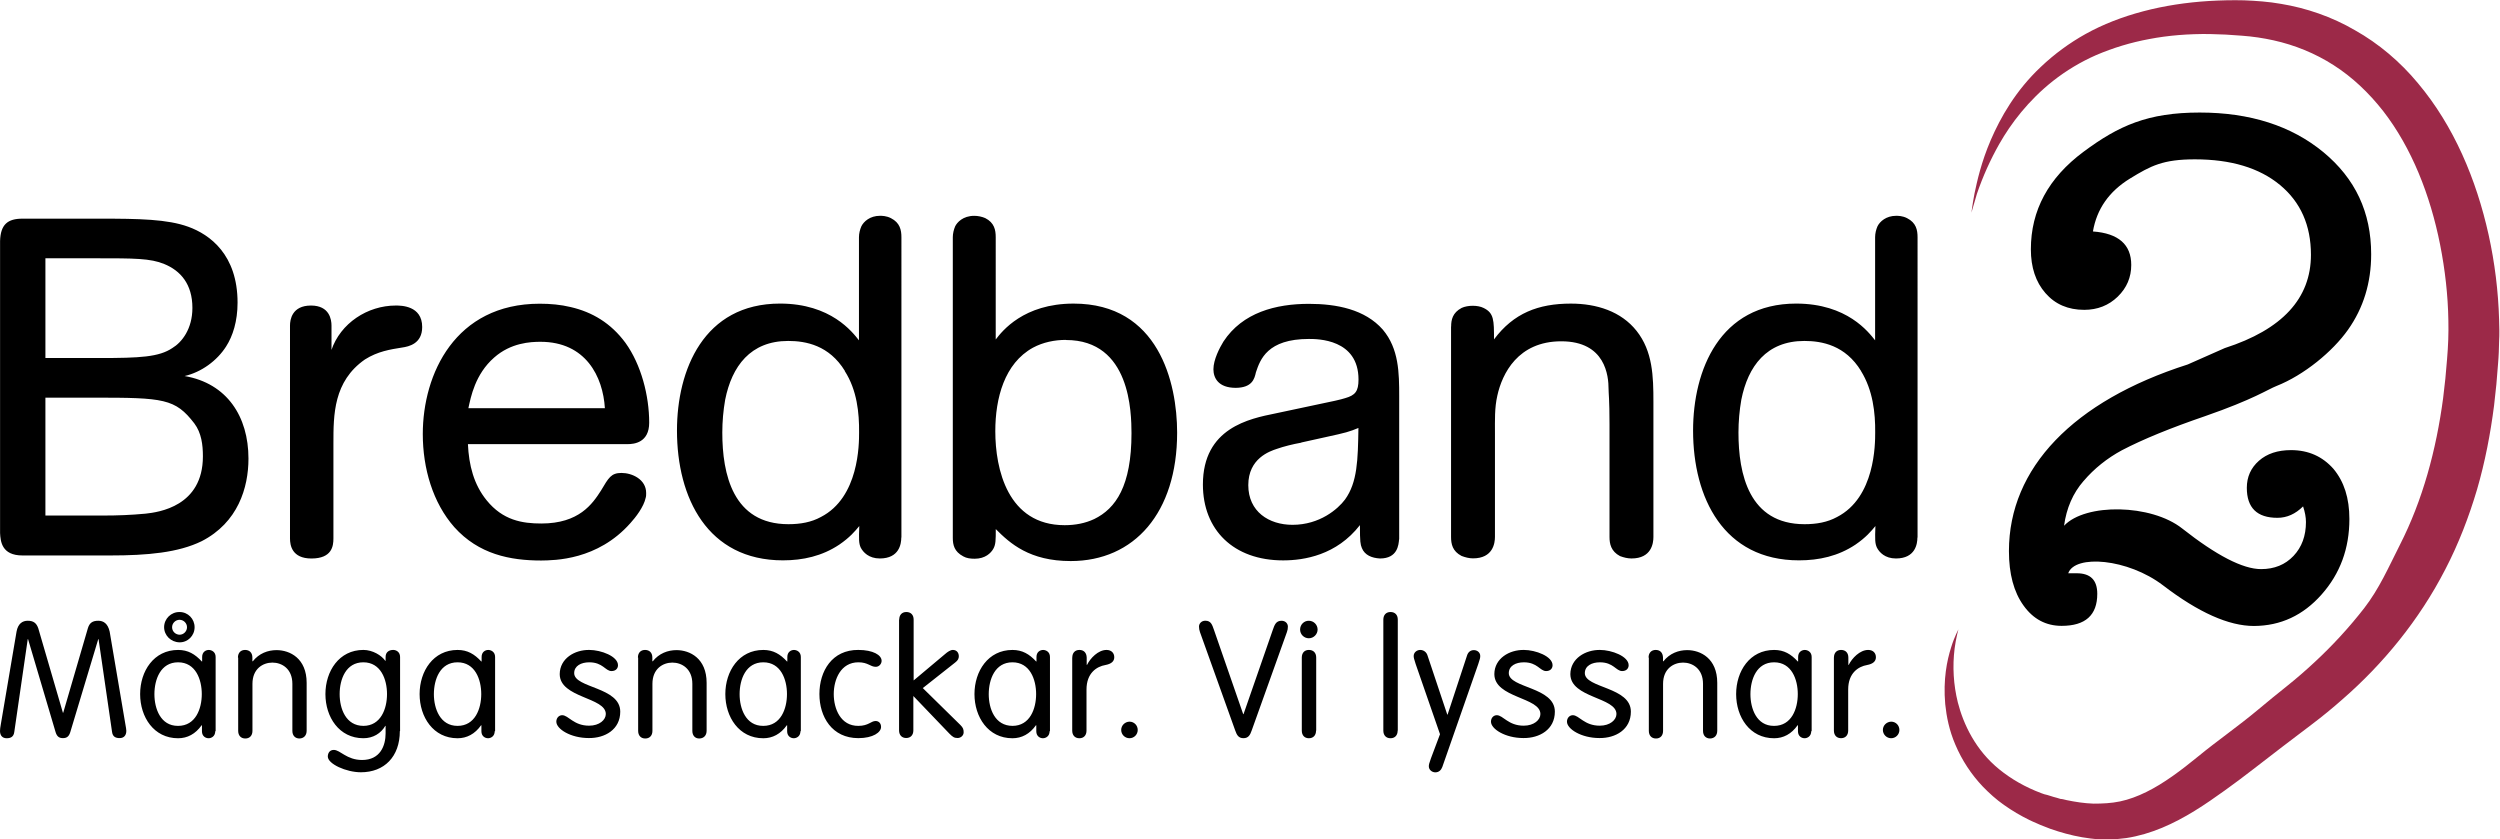<?xml version="1.0" encoding="UTF-8" standalone="no"?>
<svg
   xmlns:dc="http://purl.org/dc/elements/1.1/"
   xmlns:cc="http://creativecommons.org/ns#"
   xmlns:rdf="http://www.w3.org/1999/02/22-rdf-syntax-ns#"
   xmlns:svg="http://www.w3.org/2000/svg"
   xmlns="http://www.w3.org/2000/svg"
   viewBox="0 0 533.333 179.093"
   height="179.093"
   width="533.333"
   xml:space="preserve"
   id="svg2"
   version="1.1"><defs
     id="defs6" /><g
     transform="matrix(1.333,0,0,-1.333,0,179.093)"
     id="g10"><g
       transform="scale(0.1)"
       id="g12"><path
         id="path14"
         style="fill:#000000;fill-opacity:1;fill-rule:nonzero;stroke:none"
         d="m 2978.48,749.734 c -25.15,41.25 -62.62,48.141 -90.84,48.141 -60.43,0 -90.16,-40.504 -100.82,-93.98 -3.03,-17.364 -4.56,-34.954 -4.59,-52.571 0,-66.433 16.79,-146.719 105.85,-146.719 19.07,0 36.65,3.118 51.93,11.516 61.03,31.348 61.03,116.887 61.03,135.203 0.37,31.246 -3.67,67.746 -22.68,98.41 m 90.25,-266.425 c 0,-9.954 -3.08,-33.567 -34.38,-33.567 -17.58,0 -26.67,9.942 -30.5,17.52 -3.1,6.875 -3.1,13.047 -2.32,34.375 -6.88,-8.36 -15.25,-18.328 -32.04,-29.801 -27.53,-18.332 -58.12,-25.109 -90.22,-25.109 -120.62,0 -169.55,100.039 -169.55,207.703 0,96.996 42.82,203.234 164.99,203.234 81.82,0 116.08,-46.031 126.33,-58.824 v 164.933 c 0,6.118 1.51,12.239 3.8,17.567 3.81,7.633 13.77,16.801 29.85,16.801 3.06,0 10.18,0 17.49,-3.766 14.54,-7.332 16.79,-19 16.79,-30.602 V 483.309 h -0.24 z M 2322.4,820.93 c 0,10.734 2.27,22.164 16.81,29.816 9.83,4.555 25.92,4.555 35,0 16.82,-8.055 16.79,-19.715 16.79,-50.371 31.32,42.023 70.99,57.27 122.95,57.27 41.34,0 80.37,-12.391 105.14,-43.551 26.04,-32.813 27.03,-73 27.03,-113.813 V 484.117 c 0,-10 -3.01,-34.355 -35.13,-34.355 -6.08,0 -12.26,1.515 -18.33,3.789 -14.53,7.676 -16.81,19.789 -16.81,30.566 v 180.266 c 0,40.469 -1.51,49.629 -1.51,56.539 0,20.59 -4.58,76.391 -75.67,76.391 -69.53,0 -94.64,-51.958 -102.34,-86.918 -4.55,-19.86 -3.81,-39.676 -3.81,-60.329 V 484.305 c 0,-9.942 -3.03,-34.383 -35.16,-34.383 -6.03,0 -12.22,1.558 -18.29,3.883 -14.54,7.55 -16.81,19.043 -16.81,30.5 V 820.93 Z M 2082.56,635.086 c -13.04,-2.293 -28.31,-6.106 -39.01,-9.91 -11.42,-3.762 -45.79,-15.246 -45.79,-58.059 0,-42.304 32.91,-63.515 70.79,-63.515 43.53,0 72.61,25.214 83.99,40.449 19.92,27.531 20.67,63.418 21.48,114.57 -14.57,-6.055 -19.92,-7.578 -51.95,-14.531 l -39.51,-8.75 z m 156.5,-154.777 c -0.72,-8.485 -2.22,-30.575 -30.53,-30.575 -13.02,0.735 -24.42,5.254 -29.03,16.778 -2.33,6.054 -3.07,9.179 -3.07,36.629 -37.42,-48.153 -89.33,-56.453 -122.95,-56.453 -79.42,0 -128.36,48.867 -128.36,121.414 0,90.871 74.9,105.382 116.08,113.789 l 64.96,13.808 c 26.03,5.305 39.74,8.406 46.65,10.641 16.01,4.625 21.34,10.695 21.34,29.824 0,64.906 -65.73,64.906 -79.42,64.906 -66.41,0 -77.92,-32.859 -84.78,-53.433 -2.34,-10.696 -6.15,-24.473 -32.11,-24.828 -28.25,0 -35.89,16.043 -35.89,29.773 0,15.293 9.92,34.379 16.04,44.332 30.58,46.598 83.99,60.348 136.74,60.348 44.28,0 89.84,-8.789 118.29,-41.25 25.86,-30.649 26.24,-69.36 26.24,-106.969 V 480.301 h -0.2 z m -533.12,319.254 c -18.34,0 -36.68,-3.825 -52.71,-12.411 -45.82,-25.203 -60.35,-80.988 -60.35,-133.707 0,-60.558 19.72,-150.398 110.97,-150.422 16.83,0 32.87,3.008 47.41,9.856 34.38,16.828 59.58,52.676 59.58,137.48 -0.21,32.211 -1.17,149.016 -104.87,149.016 m -112.32,0.961 c 9.94,12.977 44.34,57.316 124.5,57.316 135.99,0 165.73,-126.332 165.73,-206.57 0,-128.406 -68.75,-205.469 -170.34,-205.469 -65.72,0 -97.04,28.184 -119.91,51.172 0,-17.578 0,-24.531 -3.86,-31.437 -3.8,-6.856 -12.97,-16.004 -29.78,-16.004 -6.87,0 -13.01,0.722 -18.33,3.75 -14.52,7.715 -16.79,18.332 -16.79,29.804 v 480.875 c 0,6.118 1.54,12.239 3.78,17.567 3.07,6.144 12.24,16.785 30.6,16.785 6.07,0 12.39,-1.422 17.51,-3.629 14.54,-7.324 16.79,-18.984 16.79,-30.582 V 800.336 h 0.1 z m -241.4,-50.602 c -25.2,41.25 -62.61,48.141 -90.85,48.141 -60.35,0 -90.15,-40.504 -100.83,-93.98 -3.05,-17.36 -4.59,-34.946 -4.6,-52.571 0,-66.433 16.79,-146.719 105.84,-146.719 19.12,0 36.7,3.118 51.94,11.516 61.13,31.348 61.13,116.887 61.13,135.203 0.32,31.246 -3.24,67.746 -22.94,98.41 m 90.48,-266.425 c 0,-9.954 -3.07,-33.567 -34.37,-33.567 -17.57,0 -26.73,9.942 -30.61,17.52 -3.04,6.875 -3.04,13.047 -2.24,34.375 -6.89,-8.36 -15.28,-18.328 -32.08,-29.801 -27.5,-18.332 -58.08,-25.109 -90.13,-25.109 -120.7,0 -169.57,100.039 -169.57,207.703 0,96.996 42.76,203.234 164.94,203.234 81.77,0 116.09,-46.031 126.31,-58.824 v 164.933 c 0,6.118 1.54,12.239 3.85,17.567 3.8,7.633 13.74,16.801 29.76,16.801 3.08,0 10.23,0 17.55,-3.766 14.48,-7.332 16.8,-19 16.8,-30.602 V 483.309 Z M 968.051,690.301 C 964.988,740.719 937.5,796.52 864.934,796.52 c -16.032,0 -47.344,-1.555 -74.075,-25.2 -30.589,-26.757 -37.429,-63.418 -41.25,-81.019 z M 748.848,633.086 c 1.543,-34.336 9.472,-65.023 29.929,-90.199 25.965,-32.059 56.93,-37.176 87.594,-37.176 60.34,0 81.738,31.289 95.442,52.695 12.269,20.567 16.078,28.231 32.875,28.231 16.812,0 39.412,-10.196 39.412,-32.11 0,-2.984 0,-5.39 -0.77,-7.722 -3.02,-14.461 -16.05,-31.258 -24.43,-40.442 -52.689,-59.566 -121.439,-59.566 -142.822,-59.883 -49.637,0 -100.047,9.954 -139.035,53.442 -34.383,39.031 -50.41,93.992 -50.41,148.965 0,96.277 51.937,208.586 187.137,208.586 16.793,0 33.57,-1.477 49.648,-5.379 34.391,-8.035 64.242,-25.543 87.612,-57.313 25.19,-35 37.94,-84.644 37.94,-127.718 0,-32.055 -24.44,-34.321 -34.38,-34.321 H 748.828 v 0.344 z M 530.23,782.762 c 14.52,43.551 58.063,71.793 103.122,71.793 8.378,0 42.316,0 42.316,-34.379 0,-26.746 -21.355,-31.262 -32.07,-32.824 -19.106,-3.055 -38.942,-6.079 -59.59,-19.114 -50.399,-35.113 -50.399,-88.605 -50.399,-134.394 V 481.852 c 0,-12.262 -2.293,-32.079 -35.129,-32.145 -31.339,0 -34.371,21.316 -34.371,32.078 v 340.719 c 0,9.18 3.032,32.051 33.582,32.051 29.797,0 32.84,-22.625 32.84,-32.051 V 782.762 Z M 72.672,518.465 h 93.195 c 21.356,0 43.531,0.754 67.223,3.027 20.621,2.297 91.633,11.504 91.633,91.719 0,18.348 -2.262,37.422 -13.731,52.719 -30.554,39.711 -48.883,41.211 -160.402,41.211 H 72.672 Z m 0,252.082 H 159.75 c 64.152,0 94.699,1.535 116.102,16.012 15.257,9.171 32.07,30.582 32.07,64.195 0,38.172 -19.082,59.601 -45.063,70.25 -22.14,9.172 -48.117,9.172 -109.23,9.172 H 72.68 V 770.547 Z M 159.75,993.594 c 62.637,0 108.039,-0.774 141.621,-12.992 34.371,-12.403 78.82,-44.539 78.82,-121.457 0,-29.801 -7.632,-53.446 -18.312,-70.059 -14.52,-22.922 -39.731,-41.231 -66.457,-47.375 67.984,-11.668 102.211,-64.941 102.211,-132.106 0,-46.628 -16.805,-102.371 -74.875,-132.175 -37.406,-18.282 -86.289,-22.864 -146.66,-22.864 H 36.02 c -33.617,0 -35.16,22.864 -35.906,35.879 v 467.219 c 0.746,26.75 12.227,35.93 35.906,35.93 z M 3334.63,573.875 c -17.15,-19.68 -27.52,-43.711 -31.3,-71.73 34.17,36.449 139.51,34.875 189.06,-4.415 54.71,-43.093 97.04,-65 126.24,-65 21.28,0 38.59,7.032 51.9,21.106 13.28,14.043 19.92,32.121 19.92,54.266 0,7.445 -1.53,15.929 -4.61,25.023 -12.14,-12.113 -25.82,-18.305 -41.03,-18.305 -32.63,0 -49,15.969 -49,47.989 0,17.445 6.44,31.875 19.38,43.312 12.91,11.395 30.01,17.051 51.32,17.051 28.12,0 50.37,-10.234 67.87,-29.883 17.08,-20.48 25.59,-46.797 25.59,-80.43 0,-47.089 -14.81,-87.336 -44.47,-120.742 -29.66,-33.535 -65.71,-50.176 -108.26,-50.387 -40.3,0 -88.71,21.571 -145.32,64.879 -56.65,43.313 -141.35,49.825 -151.93,19.473 h 13.66 c 22.01,0 32.83,-10.957 32.83,-32.863 0,-34.266 -19.06,-51.297 -57.03,-51.297 -25.02,0 -45.4,10.742 -60.96,32.5 -15.6,21.59 -23.39,50.703 -23.39,87.215 0,132.875 102.94,240.105 286.1,298.586 l 59.29,26.23 c 92,29.629 137.94,79.418 137.94,149.34 0,47.121 -16.55,84.387 -49.54,111.717 -33.05,27.34 -78.5,41.02 -136.2,41.02 -50.94,0 -70.39,-10.22 -103.85,-30.74 -33.46,-20.52 -53.16,-48.66 -59.32,-84.688 41.06,-2.926 61.33,-21.153 61.33,-53.559 0,-19.797 -7.15,-36.668 -21.58,-50.73 -14.46,-14.059 -32.36,-21.09 -53.58,-21.161 -25.89,0 -46.64,8.934 -62.15,26.789 -15.6,17.832 -23.33,41.231 -23.33,70.102 0,62.297 28.09,114.357 84.31,156.127 56.27,41.82 103.03,62.76 185.86,62.76 80.57,0 146.7,-21.18 197.82,-63.29 51.29,-42.34 76.63,-96.37 76.63,-163.546 0,-45.582 -12.35,-85.875 -37.07,-120.809 -24.69,-34.961 -70.42,-72.555 -114.53,-90.012 -13.67,-5.351 -36.49,-21.269 -114.05,-48.183 -55.48,-19.008 -99.95,-37.211 -133.34,-54.672 -23.38,-12.598 -44.43,-29.375 -61.22,-49.152" /><path
         id="path16"
         style="fill:#9c2948;fill-opacity:1;fill-rule:nonzero;stroke:none"
         d="m 3154.99,1002.73 c 0,0 0.36,2.7 1.12,7.93 0.74,5.25 1.93,13.04 3.89,23.17 4.23,20.11 10.72,49.99 26.14,85.88 15.45,35.55 39.25,78.4 80.09,116.85 21.57,20.48 45.65,38.17 71.63,52.65 27.6,15.36 58.74,27.44 92.06,36.23 33.24,8.8 68.8,14.25 105.55,16.52 18.4,1.02 37.09,1.58 56.09,1.06 18.63,-0.74 39.4,-2.16 59.1,-5.68 40.05,-6.61 81.04,-20.47 118.3,-42.23 37.72,-21.2 72.27,-50.36 100.72,-84.71 57.59,-68.58 93.42,-154.01 113.1,-242.638 9.84,-44.664 15.46,-90.153 16.79,-135.871 0.39,-11.668 0.73,-23.328 0,-35 -0.08,-5.844 -0.25,-11.688 -0.53,-17.528 l -0.48,-8.769 -0.59,-8.141 c -1.54,-22.683 -3.69,-45.32 -6.45,-67.89 -5.78,-45.036 -14.38,-90.18 -27.21,-134.282 -13.03,-43.965 -29.67,-87.179 -50.73,-127.726 -41.82,-81.461 -100.05,-151.965 -164.5,-208.035 -15.88,-14.059 -32.29,-27.5 -49.21,-40.29 -15.89,-12.058 -31.65,-24.082 -47.23,-35.871 -31.13,-23.648 -61.09,-47.8 -92.34,-70.058 C 3529.02,55.82 3496.71,33.961 3460,18.66 3441.69,11.082 3422.47,5.262 3402.96,2.32 c -19.52,-2.801 -39,-3.109 -57.31,-0.699 -18.37,2.199 -35.62,6.328 -51.75,11.328 -4.22,1.41 -8.42,2.762 -12.55,4.152 -3.64,1.387 -7.26,2.73 -10.8,4.219 -3.82,1.41 -7.57,2.988 -11.26,4.731 -3.81,1.668 -7.81,3.301 -11.4,5.121 -14.19,6.93 -27.79,14.988 -40.69,24.09 -12.61,8.848 -23.77,18.977 -33.89,29.43 -18.56,19.528 -33.46,42.25 -43.97,67.071 -9.78,22.679 -14.15,44.91 -16.2,64.738 -3.6,39.969 3.03,70.641 9.27,90.449 2.99,9.891 6.13,17.199 8.32,22.071 2.32,4.839 3.5,7.23 3.5,7.23 l -1.96,-7.762 c -1.73,-7.539 -3.11,-15.136 -4.12,-22.808 -3.58,-28.809 -1.84,-58.032 5.13,-86.211 8.92,-35 28.46,-76.571 66.45,-107.289 18.88,-15.36 41.56,-28.461 67.14,-38.032 3.22,-1.457 6.54,-2.168 9.53,-2.867 3.11,-0.723 6.54,-2.211 10.19,-3.16 3.63,-0.723 7.31,-2.172 10.94,-3.152 -1.01,0.281 0,0 0.03,0.07 l 0.7,-0.219 h 1.25 l 2.7,-0.539 5.22,-1.27 c 14.1,-2.91 28.45,-5.141 43.11,-5.621 14.25,0 28.5,0.629 42.56,3.598 14.03,3 27.91,8.141 41.88,15.051 27.8,13.609 55.49,34.441 83.67,57.481 28.15,23.199 64.2,48.332 94.64,73.832 15.36,12.867 30.88,25.546 46.56,38.027 15.12,12.109 29.78,24.769 43.95,37.992 28.88,26.68 55.53,55.668 79.7,86.684 24.26,31.347 38.96,65.246 57.08,101.093 36.64,71.758 58.34,152.239 69.38,235.153 2.69,20.922 4.75,41.5 6.32,62.703 l 1.14,15.668 c 0.34,5.027 0.5,10.109 0.74,15.187 0.37,10.145 0.43,20.317 0.2,30.516 -0.63,40.84 -5.35,81.797 -13.21,121.555 -15.76,79.38 -45.49,154.97 -91.15,213.88 -22.92,29.22 -49.43,54.41 -79.3,73.46 -29.75,19.09 -62.47,32.23 -96.02,39.69 -16.71,3.7 -33.66,6.19 -50.73,7.44 l -25.98,1.79 c -8.58,0.3 -17.16,0.73 -25.61,0.87 -33.77,0.4 -66.28,-2.15 -96.85,-8.04 -29.18,-5.4 -57.66,-14.02 -84.95,-25.7 -24.57,-10.8 -47.68,-24.65 -68.79,-41.23 -39.91,-31.54 -67.5,-68.32 -86,-100.76 -14.44,-25.46 -26.46,-52.23 -35.9,-79.94 -5.96,-20.12 -8.86,-30.36 -8.86,-30.36" /><path
         id="path18"
         style="fill:#000000;fill-opacity:1;fill-rule:nonzero;stroke:none"
         d="m 3026.7,188.59 c 7.23,0 13.09,-5.86 13.09,-13.281 0,-7.411 -5.95,-13.239 -13.23,-13.239 -7.21,0 -13.21,6 -13.21,13.239 0,7.332 6.05,13.062 13.19,13.281 h 0.16 z m -91.68,102.551 c 0,7.558 4.41,12.238 11.43,12.238 7,0 11.66,-4.41 11.66,-12.238 v -11.692 h 0.57 c 5.21,10.68 17.9,23.922 31.14,23.922 8.07,0 12.39,-5.141 12.39,-11.66 0,-6.602 -4.69,-10.699 -14.23,-12.492 -13.54,-2.348 -30.14,-12.489 -30.14,-39.137 v -65.73 c 0,-7.551 -4.45,-12.223 -11.46,-12.223 -7,0 -11.4,4.672 -11.4,12.223 v 116.796 h 0.04 z M 2839.28,181.84 c 28.06,0 37.89,27.461 37.89,50.89 0,23.399 -9.84,50.852 -37.89,50.852 -28.11,0 -37.9,-27.453 -37.9,-51.062 0,-22.961 9.79,-50.711 37.53,-50.668 h 0.37 z m 59.4,-8.559 c 0,-8.133 -6.23,-11.23 -10.57,-11.23 -4.69,0 -10.66,3.097 -10.66,11.23 v 9.551 h -0.57 c -9.85,-13.992 -22.77,-20.801 -37.6,-20.801 -38.99,0 -60.78,34.008 -60.78,70.688 0,36.621 21.79,70.64 60.78,70.64 15.82,0 26.96,-6.578 37.91,-18.48 h 0.53 v 7.25 c 0,8.121 6.03,11.23 10.69,11.23 4.38,0 10.96,-3 10.96,-11.23 V 173.27 h -0.69 z m -260.33,117.86 c 0,7.558 4.44,12.238 11.46,12.238 7.02,0 11.36,-4.41 11.66,-12.238 v -5.45 l 0.48,-0.711 c 10.15,12.989 24.42,18.102 38.22,18.102 21.21,0 48.11,-13.094 48.11,-52.383 v -76.57 c 0,-7.547 -4.33,-12.219 -11.35,-12.488 -7.02,0 -11.44,4.699 -11.44,12.218 v 75.289 c 0,24.223 -16.9,33.981 -31.92,33.981 -15.11,0 -32.01,-9.777 -32.01,-33.981 v -75.289 c 0,-7.519 -4.32,-12.218 -11.35,-12.218 -7.02,0 -11.42,4.699 -11.42,12.218 v 117.289 h -0.44 z m -77.9,12.238 c 19.02,0 46.03,-10.25 46.03,-24.481 0,-4.886 -3.41,-9.339 -10.4,-9.339 -9.91,0 -13.8,14.011 -35.59,14.011 -13,0 -24.13,-5.648 -24.13,-17.34 0,-24.109 73.69,-21.898 73.69,-61.589 0,-28.801 -24.67,-42.59 -50.35,-42.282 -29.01,0 -51.93,14.5 -51.93,26.223 0,6.238 4.44,10.348 9.35,10.348 10.12,0 18.27,-16.782 43.11,-16.782 16.57,0 26.73,9.332 26.73,18.672 0,27.02 -73.78,25.481 -73.78,63.93 0.34,25.031 24.27,38.961 47.61,38.621 h -0.34 z m -121.68,0 c 18.89,0 45.95,-10.25 45.95,-24.481 0,-4.886 -3.32,-9.339 -10.32,-9.339 -9.91,0 -13.79,14.011 -35.58,14.011 -13.02,0 -24.15,-5.648 -24.15,-17.34 0,-24.109 73.72,-21.898 73.72,-61.589 0,-28.801 -24.69,-42.59 -50.36,-42.282 -29.12,0 -51.89,14.5 -51.89,26.223 0,6.238 4.32,10.348 9.33,10.348 10.12,0 18.21,-16.782 43.05,-16.782 16.61,0 26.73,9.332 26.73,18.672 0,27.02 -73.7,25.481 -73.7,63.93 0.19,25.031 23.98,38.961 47.36,38.621 h -0.14 z M 2265.58,281.02 c -2.55,7.789 -3.12,10.128 -3.12,12.66 0,5.8 5.22,9.699 10.4,9.699 5.72,0 10.17,-3.699 11.72,-8.828 l 31.64,-94.711 h 0.48 l 31.17,94.711 c 1.56,4.98 5.2,8.539 10.93,8.539 5.15,0 10.18,-3.559 10.18,-9.418 0,-2.641 -0.43,-4.973 -3.13,-12.762 l -57.58,-164.879 c -1.81,-4.883 -5.44,-8.551 -11.18,-8.551 -5.16,0 -10.39,3.891 -10.39,9.649 0,2.582 0.56,4.922 3.36,12.691 l 14.54,38.692 -39.02,112.508 z m -28.77,-106.739 c 0,-7.551 -4.44,-12.23 -11.46,-12.23 -7,0 -11.46,4.679 -11.46,12.23 v 177.594 c 0,7.516 4.46,12.195 11.46,12.195 7.01,0 11.67,-4.375 11.67,-12.195 V 174.281 Z m -130.6,0 c 0,-7.551 -4.44,-12.23 -11.46,-12.23 -7,0 -11.35,4.679 -11.35,12.23 v 116.867 c 0,7.563 4.34,12.243 11.35,12.243 7.01,0 11.7,-4.411 11.7,-12.243 V 174.281 h -0.24 z m -69.29,160.989 c 2.84,8 4.96,14.796 14.06,14.796 6.25,0 10.16,-4.414 10.16,-9.355 0,-3.109 -0.44,-5.652 -1.56,-8.77 l -56.32,-157.359 c -2.57,-7.492 -5.44,-12.441 -13.23,-12.441 -7.79,0 -10.62,4.949 -13.23,12.441 l -56.37,157.359 c -1,2.84 -1.52,5.84 -1.55,8.848 0,4.695 3.89,9.356 10.14,9.356 9.1,0 10.94,-6.543 13.86,-14.793 l 46.73,-134.75 h 0.54 z M 1807.71,188.59 c 7.23,0 13.11,-5.86 13.11,-13.281 0,-7.411 -5.94,-13.239 -13.23,-13.239 -7.3,0.039 -13.2,5.95 -13.23,13.239 0,7.332 6.08,13.062 13.11,13.281 z m -91.63,102.551 c 0,7.558 4.39,12.238 11.39,12.238 7,0 11.46,-4.41 11.69,-12.238 v -11.692 h 0.54 c 5.16,10.68 17.9,23.922 31.12,23.922 8.07,0 12.45,-5.141 12.45,-11.66 0,-6.602 -4.67,-10.699 -14.29,-12.492 -13.52,-2.348 -30.14,-12.5 -30.14,-39.231 v -65.707 c 0,-7.562 -4.39,-12.25 -11.41,-12.25 -7.03,0 -11.45,4.688 -11.45,12.25 v 116.867 h 0.1 z M 1620.29,181.84 c 28.05,0 37.92,27.461 37.92,50.89 0,23.399 -9.87,50.852 -37.92,50.852 -28.02,0 -37.91,-27.453 -37.91,-51.062 0,-22.961 9.71,-50.711 38.22,-50.668 h -0.31 z m 59.48,-8.559 c 0,-8.133 -6.24,-11.23 -10.67,-11.23 -4.67,0 -10.62,3.097 -10.62,11.23 v 9.551 h -0.55 c -9.84,-13.992 -22.85,-20.801 -37.63,-20.801 -38.95,0 -60.76,34.008 -60.76,70.688 0,36.621 21.81,70.64 60.76,70.64 15.84,0 27.03,-6.578 37.98,-18.48 h 0.5 v 7.25 c 0,8.121 5.97,11.23 10.65,11.23 4.4,0 10.94,-3 10.94,-11.23 V 173.27 h -0.6 z M 1439.1,351.875 c 0,7.516 4.39,12.195 11.38,12.195 7.03,0 11.71,-4.375 11.71,-12.195 v -97.316 l 49.83,41.82 c 4.67,4.121 9.13,7.012 13.01,7.012 5.95,0 9.46,-4.411 9.46,-10.129 0,-3.461 -1.27,-6.571 -5.69,-9.903 l -51.95,-41.027 60.25,-59.184 c 4.39,-4.316 5.12,-7.25 5.12,-11.668 0,-5.148 -4.67,-9.058 -9.62,-9.058 -5.45,0 -7.78,1.558 -13.22,7.027 l -57.65,60.18 v -55.02 c 0,-7.488 -4.42,-12.187 -11.46,-12.187 -7.01,0 -11.4,4.699 -11.4,12.187 v 177.274 h 0.23 z m -65.39,-48.496 c 23.35,0 37.22,-8.117 37.22,-17.457 0,-4.692 -3.89,-9.563 -9.33,-9.563 -8.84,0 -12.25,7.223 -27.8,7.223 -28.3,0 -39.47,-27.453 -39.47,-50.852 0,-23.429 10.96,-51.171 39.41,-50.89 16.12,0 20.28,7.789 27.53,7.789 5.21,0 8.77,-3.688 8.77,-9.52 0,-8.57 -12.71,-17.898 -36.34,-17.898 -42.08,0 -62.32,34.008 -62.32,70.578 0.01,36.652 20.13,70.941 62.47,70.602 h -0.14 z M 1221.58,181.84 c 28.05,0 37.89,27.461 37.89,50.89 0,23.399 -9.84,50.852 -37.89,50.852 -28.04,0 -37.91,-27.453 -37.91,-51.062 0,-22.961 9.86,-50.711 37.6,-50.668 h 0.31 z m 59.46,-8.559 c 0,-8.133 -6.23,-11.23 -10.64,-11.23 -4.68,0 -10.65,3.097 -10.65,11.23 v 9.551 h -0.5 c -9.89,-13.992 -22.85,-20.801 -37.67,-20.801 -38.93,0 -60.75,34.008 -60.75,70.688 0,36.621 21.83,70.64 60.75,70.64 15.82,0 27.01,-6.578 37.96,-18.48 h 0.51 v 7.25 c 0,8.121 6,11.23 10.66,11.23 4.38,0 10.95,-3 10.95,-11.23 V 173.27 h -0.62 z m -260.12,117.86 c 0,7.558 4.39,12.238 11.39,12.238 7.03,0 11.7,-4.41 11.7,-12.238 v -5.45 l 0.52,-0.711 c 10.12,12.989 24.4,18.102 38.16,18.102 21.29,0 48.19,-13.094 48.19,-52.383 v -76.57 c 0,-7.547 -4.44,-12.219 -11.46,-12.488 -7.01,-0.161 -11.39,4.699 -11.39,12.218 v 75.289 c 0,24.223 -16.9,33.981 -31.97,33.981 -15.05,0 -31.91,-9.777 -31.91,-33.981 v -75.289 c 0,-7.519 -4.43,-12.218 -11.45,-12.218 -7,0 -11.4,4.699 -11.4,12.218 v 117.289 h -0.38 z m -77.869,12.238 c 18.953,0 45.988,-10.25 45.988,-24.481 0,-4.886 -3.391,-9.339 -10.394,-9.339 -9.856,0 -13.743,14.011 -35.594,14.011 -12.953,0 -24.11,-5.648 -24.11,-17.34 0,-24.109 73.719,-21.898 73.719,-61.589 0,-28.801 -24.652,-42.59 -50.39,-42.282 -29.063,0 -51.918,14.5 -51.918,26.223 0,6.238 4.429,10.348 9.339,10.348 10.149,0 18.278,-16.782 43.098,-16.782 16.621,0 26.754,9.332 26.754,18.672 0,27.02 -73.762,25.481 -73.762,63.93 0.258,25.031 23.989,38.961 47.348,38.621 h -0.078 z M 732.281,181.84 c 28.032,0 37.91,27.461 37.91,50.89 0,23.399 -9.871,50.852 -37.91,50.852 -28.051,0 -37.902,-27.453 -37.902,-51.062 0,-22.961 10.039,-50.711 37.777,-50.668 h 0.125 z m 59.438,-8.559 c 0,-8.133 -6.231,-11.23 -10.621,-11.23 -4.676,0 -10.66,3.097 -10.66,11.23 v 9.551 h -0.489 c -9.89,-13.992 -22.847,-20.801 -37.66,-20.801 -38.949,0 -60.762,34.008 -60.762,70.688 0,36.621 21.813,70.64 60.762,70.64 15.832,0 26.992,-6.578 37.941,-18.48 h 0.54 v 7.25 c 0,8.121 5.968,11.23 10.632,11.23 4.418,0 10.946,-3 10.946,-11.23 V 173.27 h -0.629 z m -210.25,8.559 c 28.023,0 37.91,27.461 37.91,50.89 0,23.399 -9.887,50.852 -37.91,50.852 -28.063,0 -37.899,-27.453 -37.899,-50.852 0,-23.171 9.77,-50.929 38.231,-50.89 z m 58.426,-8.328 c 0,-41.032 -24.946,-65.922 -62.317,-65.922 -23.629,0 -52.961,13.43 -52.961,25.14 0,4.692 2.332,10.649 9.602,10.649 10.39,0 20.429,-16.078 45.261,-16.117 29.079,0 37.637,22.918 37.637,42.578 v 12.012 h -0.496 c -7.012,-12.012 -19.473,-19.793 -35.074,-19.77 -38.926,0 -60.746,34 -60.746,70.637 0,36.66 21.832,70.679 60.746,70.679 14.824,0 29.223,-8.828 35.062,-17.457 h 0.5 v 6.219 c 0,8.129 5.993,11.238 12.223,11.238 4.379,0 10.945,-3 10.945,-11.238 V 173.5 h -0.382 z M 380.793,291.141 c 0,7.558 4.418,12.238 11.437,12.238 7.008,0 11.68,-4.41 11.68,-12.238 v -5.45 l 0.5,-0.711 c 10.141,12.989 24.406,18.102 38.18,18.102 21.293,0 48.172,-13.094 48.172,-52.383 v -76.57 c 0,-7.547 -4.414,-12.219 -11.41,-12.488 -7.012,0 -11.442,4.699 -11.442,12.218 v 75.289 c 0,24.223 -16.871,33.981 -31.93,33.981 -15.062,0 -31.953,-9.77 -31.953,-33.981 v -75.289 c 0,-7.519 -4.41,-12.218 -11.406,-12.218 -7.019,0 -11.437,4.699 -11.437,12.218 v 117.289 h -0.391 z m -93.434,36.578 c 6.481,0 11.934,5.441 11.934,12.031 0,6.438 -5.453,11.879 -11.934,11.879 -6.492,0 -11.949,-5.441 -11.949,-11.879 0,-6.859 5.621,-11.98 12.18,-12.031 z m 0,36.34 c 13.5,0 24.071,-10.957 24.071,-24.34 0,-13.59 -10.887,-24.481 -24.391,-24.18 -13.5,0.391 -24.406,10.941 -24.406,24.492 0.226,13.492 11.355,24.254 24.855,24.02 0.039,0 0.075,0 0.11,0 h -0.239 z M 285.027,181.84 c 28.043,0 37.911,27.461 37.911,50.89 0,23.399 -9.856,50.852 -37.911,50.852 -28.047,0 -37.91,-27.453 -37.91,-51.062 0,-22.961 9.821,-50.711 37.551,-50.668 h 0.359 z m 59.453,-8.559 c 0,-8.133 -6.226,-11.23 -10.632,-11.23 -4.688,0 -10.649,3.097 -10.649,11.23 v 9.551 h -0.508 c -9.882,-13.992 -22.851,-20.801 -37.664,-20.801 -38.937,0 -60.757,34.008 -60.757,70.688 0,36.621 21.82,70.64 60.757,70.64 15.832,0 27.004,-6.578 37.953,-18.48 h 0.532 v 7.25 c 0,8.121 5.968,11.23 10.636,11.23 4.403,0 10.95,-3 10.95,-11.23 V 173.27 h -0.618 z m -321.636,-1.34 c -1.051,-7.98 -6.242,-9.89 -12.203,-9.89 C 3.609,162.051 0,166.73 0,173.738 c 0,2.672 0.508,5.992 1.289,10.453 L 26.48,332.719 c 2.328,12.906 9.609,17.367 17.93,17.367 9.09,0 13.871,-3.684 16.793,-11.914 L 100.668,202.879 h 0.516 l 39.464,135.293 c 2.606,8.586 7.52,11.914 16.614,11.914 8.301,0 15.316,-4.414 18.234,-17.367 l 25.192,-148.528 c 0.781,-4.41 1.468,-8.109 1.468,-10.242 0,-6.988 -3.636,-11.668 -10.648,-11.668 -5.957,0 -11.149,1.77 -12.195,9.891 L 157.738,320.621 H 157.23 L 112.402,171.57 c -2.343,-7.558 -6.484,-9.332 -11.683,-9.332 -5.176,0 -9.336,1.774 -11.672,9.332 L 44.91,320.621 H 44.391 Z M 2094.75,350.074 c 7.69,-0.086 13.9,-6.316 13.95,-14.015 0,-7.469 -6.24,-14.008 -14.02,-14.008 -7.75,0 -14,6.23 -14,14.008 0,7.777 6.31,14.339 14.45,14.015 h -0.38" /></g></g></svg>
